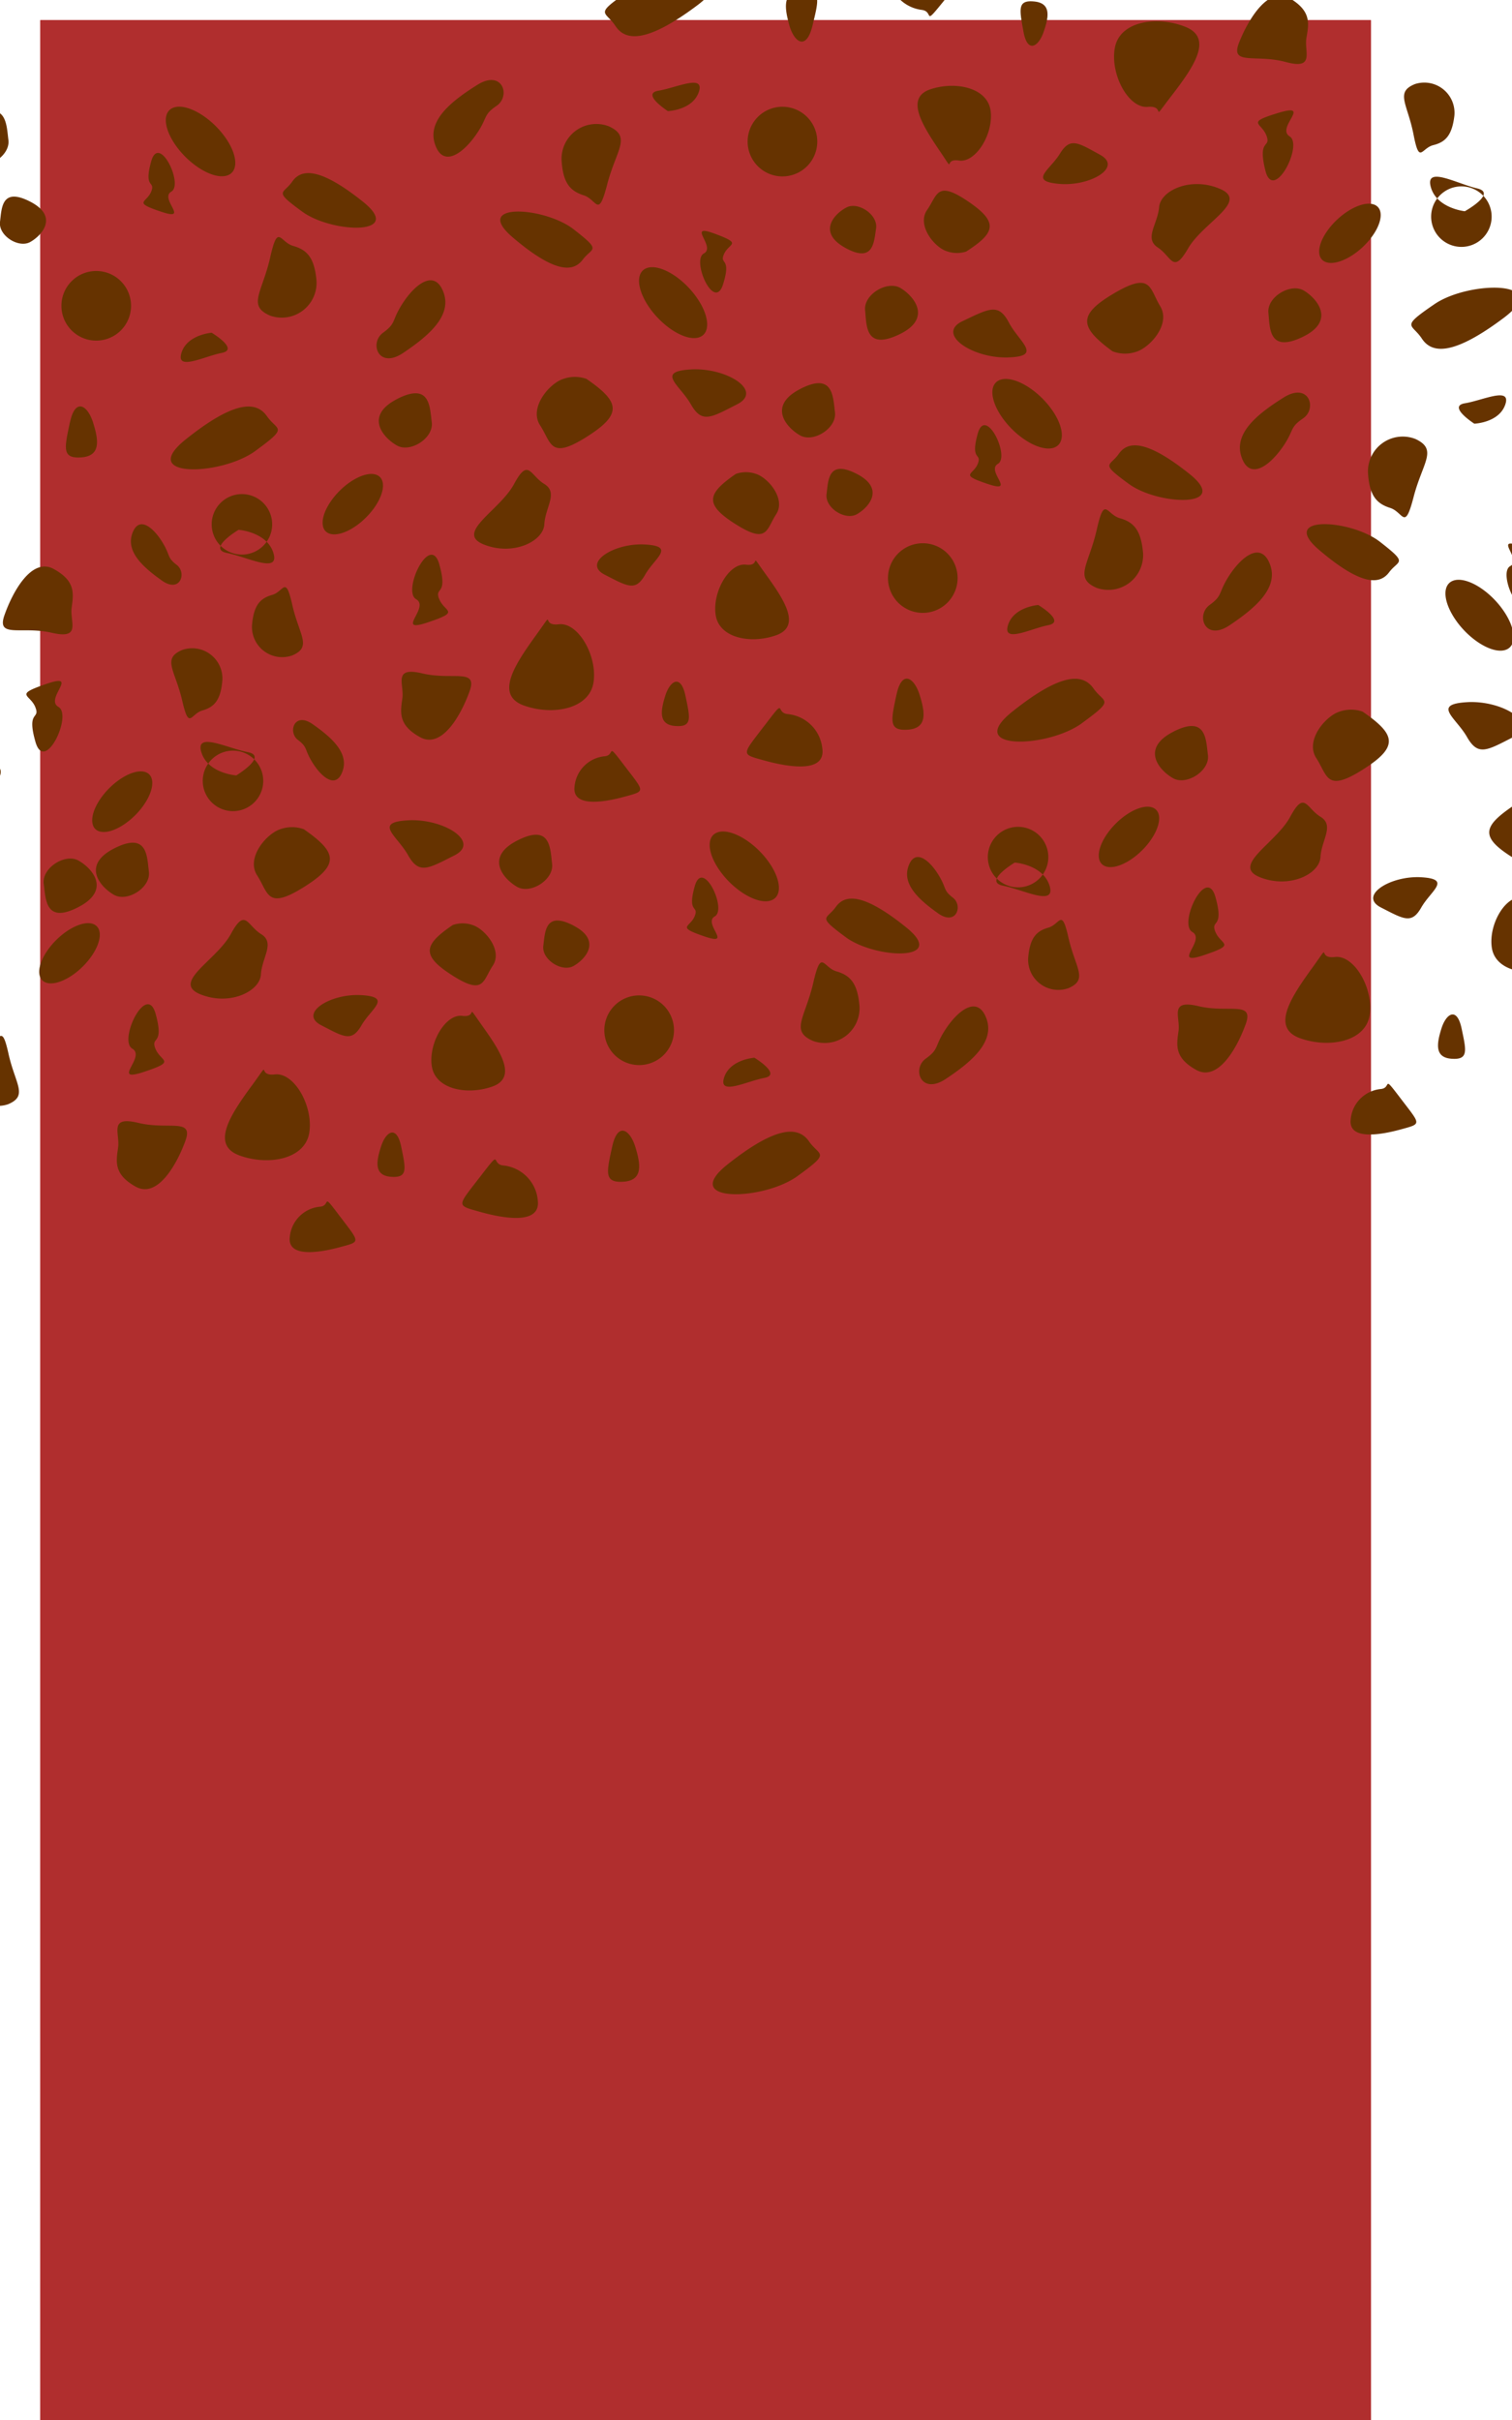 <svg id="pieds" xmlns="http://www.w3.org/2000/svg" xmlns:xlink="http://www.w3.org/1999/xlink" width="150" height="240" viewBox="0 0 150 240">
<defs>
    <style>
      .cls-1 {
        fill: #666;
      }

      .cls-1, .cls-2, .cls-4, .cls-5 {
        fill-rule: evenodd;
      }

      .cls-2 {
        fill: url(#linear-gradient);
      }

      .cls-3 {
        fill: #b02e2e;
        mix-blend-mode: color;
      }

      .cls-4 {
        fill: #ea1c1c;
      }

      .cls-5 {
        fill: #630;
      }
    </style>
    <linearGradient id="linear-gradient" x1="70" y1="78" x2="70" y2="88" gradientUnits="userSpaceOnUse">
      <stop offset="0"/>
      <stop offset="1" stop-opacity="0"/>
    </linearGradient>
  </defs>
  <g id="sans_colerette" data-name="sans colerette">
    <path class="cls-1" d="M84,137l1,65s-2.719,21.18-12,24-18.195-7.5-20-18,3-87,3-87l3.857-42H82.143Z"/>
  </g>
  <path id="ombre_pied" data-name="ombre pied" class="cls-2" d="M84,87l-1-9L56,79l1,9"/>
  <rect id="couleur_pied" data-name="couleur pied" class="cls-3" x="4" y="2" width="132" height="243"/>
  <path id="convex" class="cls-4" d="M45,85s-16.541-2.192-25-6S2.619,72.194,17,54c7.613-8.885,27.653-28.372,58-26s48.468,17.124,54,29,10.61,17.046-13,23S45,85,45,85Z"/>
  <rect id="couleur_chapeaux" data-name="couleur chapeaux" class="cls-3" x="4" y="2" width="132" height="243"/>
  <path id="POINTS" class="cls-5" d="M24,49a3,3,0,1,1-3,3A3,3,0,0,1,24,49Zm9.092,0.35c1.275-1.615,3.163-2.633,4.217-2.274s0.874,1.959-.4,3.574-3.163,2.633-4.217,2.274S31.817,50.965,33.092,49.35ZM64,54c-3.057-.181-6.281,1.834-4,3s3.045,1.676,4,0S67.057,54.181,64,54Zm9-7c-2.863,1.971-3.155,3.014,0,5s3.006,0.528,4-1-0.815-3.63-2-4a2.994,2.994,0,0,0-2,0h0Zm12,0c2.857,1.469,1.155,3.354,0,4s-3.173-.633-3-2S82.143,45.531,85,47Zm12-1c-0.451,1.132-1.9,1.029,1,2s-0.227-1.292,1-2-1.215-5.794-2-3S97.451,44.869,97,46Zm15,2c2.937,2.141,10.233,2.38,6-1s-6.09-3.3-7-2S109.063,45.859,112,48Zm10,9c-1.212,1.835-.615,1.991-2,3s-0.466,3.66,2,2,4.866-3.652,4-6S123.212,55.165,122,57Zm-19,3s2.767,1.654,1,2-4.561,1.827-4,0S103,60,103,60ZM76,57c1.839,2.545,3.5,5.108,1,6s-5.651.291-6-2,1.334-5.2,3-5S74.161,54.455,76,57ZM68,69c0.466,2.208.71,3.124-1,3s-1.46-1.529-1-3S67.534,66.792,68,69Zm-6,7c1.952,2.564,2.06,2.433,0,3s-5.266,1.111-5-1a3.315,3.315,0,0,1,3-3C61.11,74.886,60.048,73.436,62,76ZM41.909,66.786c2.976,0.707,5.507-.555,4.68,1.759s-2.729,5.776-4.919,4.561-1.945-2.463-1.753-3.864S38.933,66.079,41.909,66.786ZM29,60c0.684,3.015,1.991,4.143,0,5a3,3,0,0,1-4-3c0.17-1.994.821-2.668,2-3S28.316,56.985,29,60ZM51,48c-1.424,2.649-5.913,4.837-3,6s5.91-.315,6-2,1.415-3.138,0-4S52.424,45.351,51,48Zm40.547,5.875a3.453,3.453,0,1,1-3.453,3.453A3.453,3.453,0,0,1,91.547,53.875ZM104.09,40.283c-1.467-1.86-3.639-3.032-4.851-2.618s-1.005,2.256.462,4.115,3.639,3.032,4.851,2.619S105.557,42.143,104.09,40.283ZM68.536,36.638c3.516-.208,7.225,2.111,4.6,3.454s-3.5,1.93-4.6,0S65.02,36.846,68.536,36.638Zm-10.353.94c3.293,2.269,3.63,3.47,0,5.757s-3.458.608-4.6-1.151,0.937-4.18,2.3-4.606a3.44,3.44,0,0,1,2.3,0h0Zm21.2,1c-3.286,1.692-1.329,3.862,0,4.606s3.65-.729,3.451-2.3S82.665,36.886,79.379,38.577Zm-40,1c-3.286,1.692-1.329,3.862,0,4.606s3.65-.729,3.451-2.3S42.665,37.886,39.379,39.577Zm4.2,19.849c0.518,1.3,2.18,1.185-1.15,2.3s0.261-1.488-1.15-2.3,1.4-6.671,2.3-3.454S43.057,58.123,43.575,59.426Zm63.745,12.3c-3.379,2.465-11.771,2.74-6.9-1.151s7-3.795,8.053-2.3S110.7,69.264,107.32,71.729ZM16.063,53.7c0.892,1.424.453,1.545,1.472,2.327s0.343,2.839-1.472,1.551-3.582-2.833-2.945-4.654S15.171,52.281,16.063,53.7Zm7.61-1.158s-3.183,1.9-1.15,2.3,5.247,2.1,4.6,0S23.673,52.546,23.673,52.546ZM53.131,63.061c-2.115,2.931-4.031,5.881-1.15,6.909s6.5,0.335,6.9-2.3-1.535-5.989-3.451-5.757S55.246,60.13,53.131,63.061Zm35.8,5.848c-0.536,2.542-.817,3.6,1.15,3.454s1.679-1.761,1.15-3.454S89.47,66.368,88.935,68.91Zm-13.1,3.06c-2.246,2.953-2.369,2.8,0,3.454s6.057,1.279,5.752-1.151a3.815,3.815,0,0,0-3.451-3.454C76.86,70.687,78.082,69.017,75.837,71.97ZM108.8,52.546c-0.786,3.472-2.29,4.77,0,5.757a3.452,3.452,0,0,0,4.6-3.454c-0.2-2.3-.945-3.072-2.3-3.454S109.584,49.075,108.8,52.546ZM101,82a3,3,0,1,1-3,3A3,3,0,0,1,101,82Zm9.092,0.35c1.275-1.615,3.163-2.633,4.217-2.274s0.874,1.959-.4,3.574-3.163,2.633-4.217,2.274S108.817,83.965,110.092,82.35ZM141,87c-3.057-.181-6.281,1.834-4,3s3.045,1.676,4,0S144.057,87.181,141,87Zm9-7c-2.863,1.971-3.155,3.013,0,5s3.006,0.528,4-1-0.815-3.63-2-4a2.994,2.994,0,0,0-2,0h0Zm12,0c2.857,1.469,1.155,3.354,0,4s-3.173-.633-3-2S159.143,78.531,162,80Zm12-1c-0.451,1.132-1.9,1.029,1,2s-0.227-1.292,1-2-1.215-5.794-2-3S174.451,77.869,174,79Zm15,2c2.937,2.141,10.233,2.38,6-1s-6.09-3.3-7-2S186.063,78.859,189,81Zm10,9c-1.212,1.835-.615,1.991-2,3s-0.466,3.66,2,2,4.866-3.652,4-6S200.212,88.165,199,90Zm-19,3s2.767,1.654,1,2-4.561,1.827-4,0S180,93,180,93Zm-27-3c1.839,2.545,3.5,5.108,1,6s-5.651.291-6-2,1.334-5.2,3-5S151.161,87.455,153,90Zm-8,12c0.466,2.208.71,3.124-1,3s-1.46-1.529-1-3S144.534,99.792,145,102Zm-6,7c1.952,2.564,2.06,2.432,0,3s-5.266,1.111-5-1a3.315,3.315,0,0,1,3-3C138.11,107.886,137.048,106.436,139,109Zm-20.091-9.214c2.976,0.707,5.507-.555,4.68,1.759s-2.729,5.776-4.919,4.561-1.945-2.462-1.752-3.863S115.933,99.079,118.909,99.786ZM106,93c0.684,3.015,1.991,4.143,0,5a3,3,0,0,1-4-3c0.17-1.994.821-2.668,2-3S105.316,89.985,106,93Zm22-12c-1.424,2.649-5.913,4.837-3,6s5.91-.314,6-2,1.415-3.138,0-4S129.424,78.351,128,81Zm40.547,5.875a3.453,3.453,0,1,1-3.453,3.453A3.453,3.453,0,0,1,168.547,86.875ZM181.09,73.283c-1.467-1.86-3.639-3.032-4.851-2.618s-1,2.256.462,4.115,3.639,3.032,4.851,2.618S182.557,75.143,181.09,73.283Zm-35.554-3.646c3.516-.208,7.225,2.111,4.6,3.454s-3.5,1.93-4.6,0S142.02,69.846,145.536,69.638Zm-10.353.94c3.293,2.269,3.63,3.47,0,5.757s-3.458.608-4.6-1.151,0.937-4.18,2.3-4.606a3.441,3.441,0,0,1,2.3,0h0Zm21.2,1c-3.286,1.692-1.329,3.862,0,4.606s3.65-.729,3.451-2.3S159.665,69.886,156.379,71.577Zm-40,1c-3.286,1.692-1.329,3.862,0,4.606s3.65-.729,3.451-2.3S119.665,70.886,116.379,72.577Zm4.2,19.849c0.519,1.3,2.181,1.185-1.15,2.3s0.261-1.488-1.15-2.3,1.4-6.671,2.3-3.454S120.057,91.123,120.575,92.426Zm63.745,12.3c-3.379,2.465-11.771,2.74-6.9-1.152s7-3.794,8.053-2.3S187.7,102.264,184.32,104.729ZM93.063,86.7c0.892,1.424.453,1.545,1.472,2.327s0.343,2.839-1.472,1.551-3.582-2.833-2.945-4.654S92.171,85.281,93.063,86.7Zm7.61-1.158s-3.183,1.9-1.15,2.3,5.247,2.1,4.6,0S100.673,85.546,100.673,85.546Zm29.458,10.515c-2.116,2.931-4.032,5.881-1.151,6.909s6.5,0.335,6.9-2.3-1.535-5.989-3.451-5.757S132.246,93.13,130.131,96.061Zm35.8,5.849c-0.536,2.542-.818,3.6,1.15,3.454s1.679-1.761,1.15-3.454S166.47,99.368,165.935,101.91Zm-13.1,3.06c-2.246,2.953-2.37,2.8,0,3.454s6.057,1.279,5.751-1.151a3.815,3.815,0,0,0-3.451-3.455C153.86,103.687,155.082,102.017,152.837,104.97ZM185.8,85.546c-0.786,3.472-2.29,4.77,0,5.757a3.452,3.452,0,0,0,4.6-3.454c-0.2-2.3-.945-3.072-2.3-3.454S186.584,82.075,185.8,85.546ZM-58,22a3,3,0,0,1,3,3,3,3,0,0,1-3,3,3,3,0,0,1-3-3A3,3,0,0,1-58,22Zm9.092,0.35c1.275-1.615,3.163-2.633,4.217-2.274s0.874,1.959-.4,3.574-3.163,2.633-4.217,2.274S-50.183,23.965-48.908,22.35ZM-18,27c-3.057-.181-6.281,1.834-4,3s3.045,1.676,4,0S-14.943,27.181-18,27Zm9-7c-2.863,1.971-3.155,3.014,0,5s3.006,0.528,4-1-0.815-3.63-2-4a2.994,2.994,0,0,0-2,0h0ZM3,20c2.857,1.469,1.155,3.354,0,4s-3.173-.633-3-2S0.143,18.531,3,20Zm12-1c-0.451,1.131-1.9,1.029,1,2s-0.227-1.292,1-2-1.215-5.794-2-3S15.451,17.869,15,19Zm15,2c2.937,2.141,10.233,2.38,6-1s-6.09-3.3-7-2S27.063,18.859,30,21Zm10,9c-1.212,1.835-.615,1.991-2,3s-0.466,3.66,2,2,4.866-3.652,4-6S41.212,28.165,40,30ZM21,33s2.767,1.654,1,2-4.561,1.827-4,0S21,33,21,33ZM-6,30c1.839,2.545,3.5,5.108,1,6s-5.651.291-6-2,1.334-5.2,3-5S-7.839,27.455-6,30Zm-8,12c0.466,2.208.71,3.124-1,3s-1.46-1.529-1-3S-14.466,39.792-14,42Zm-6,7c1.952,2.564,2.06,2.432,0,3s-5.266,1.111-5-1a3.315,3.315,0,0,1,3-3C-20.89,47.886-21.952,46.436-20,49Zm-20.091-9.214c2.976,0.707,5.507-.555,4.68,1.759s-2.729,5.776-4.919,4.561-1.945-2.462-1.753-3.864S-43.067,39.079-40.091,39.786ZM-53,33c0.684,3.015,1.991,4.143,0,5a3,3,0,0,1-4-3c0.17-1.994.821-2.668,2-3S-53.684,29.985-53,33Zm22-12c-1.424,2.649-5.913,4.837-3,6s5.91-.314,6-2,1.415-3.138,0-4S-29.576,18.351-31,21ZM9.547,26.875a3.453,3.453,0,1,1-3.453,3.453A3.453,3.453,0,0,1,9.547,26.875ZM22.09,13.283c-1.467-1.86-3.639-3.032-4.851-2.619s-1.005,2.256.462,4.116,3.639,3.032,4.851,2.619S23.557,15.143,22.09,13.283ZM-13.464,9.638c3.516-.208,7.225,2.111,4.6,3.454s-3.5,1.93-4.6,0S-16.98,9.846-13.464,9.638Zm-10.353.94c3.293,2.269,3.63,3.47,0,5.757s-3.458.608-4.6-1.151,0.937-4.18,2.3-4.606a3.44,3.44,0,0,1,2.3,0h0Zm21.2,1c-3.286,1.691-1.329,3.862,0,4.606s3.65-.729,3.451-2.3S0.665,9.886-2.621,11.577Zm-40,1c-3.286,1.691-1.329,3.862,0,4.606s3.65-.729,3.451-2.3S-39.335,10.886-42.621,12.577Zm4.2,19.848c0.518,1.3,2.18,1.185-1.15,2.3s0.261-1.488-1.15-2.3,1.4-6.671,2.3-3.454S-38.943,31.123-38.425,32.426Zm63.745,12.3c-3.379,2.465-11.771,2.74-6.9-1.152s7.005-3.795,8.052-2.3S28.7,42.264,25.32,44.729ZM-65.937,26.7c0.892,1.424.453,1.545,1.472,2.327s0.343,2.839-1.472,1.551-3.582-2.833-2.945-4.654S-66.829,25.281-65.937,26.7Zm7.61-1.158s-3.183,1.9-1.15,2.3,5.247,2.1,4.6,0S-58.327,25.546-58.327,25.546Zm29.458,10.515c-2.115,2.931-4.031,5.881-1.15,6.909s6.5,0.335,6.9-2.3-1.535-5.989-3.451-5.757S-26.754,33.13-28.869,36.061Zm35.8,5.848c-0.536,2.542-.817,3.6,1.15,3.454S9.764,43.6,9.235,41.91,7.47,39.368,6.935,41.91Zm-13.1,3.06c-2.246,2.953-2.369,2.8,0,3.454S-0.106,49.7-.412,47.273a3.815,3.815,0,0,0-3.451-3.454C-5.14,43.687-3.918,42.017-6.163,44.97ZM26.8,25.546c-0.786,3.472-2.29,4.77,0,5.757a3.452,3.452,0,0,0,4.6-3.454c-0.2-2.3-.944-3.072-2.3-3.454S27.584,22.075,26.8,25.546Zm118.086-1.063a3,3,0,1,1,3.092-2.9A3,3,0,0,1,144.883,24.484Zm-9.077-.634c-1.325,1.574-3.244,2.533-4.286,2.141s-0.812-1.986.513-3.56,3.244-2.533,4.286-2.141S137.131,22.275,135.806,23.85Zm-30.747-5.614c3.049,0.276,6.335-1.636,4.092-2.873s-2.991-1.77-4-.125S102.009,17.959,105.059,18.235Zm-9.215,6.715c2.923-1.88,3.248-2.913.156-5s-2.988-.622-4.029.875,0.7,3.654,1.874,4.061a2.993,2.993,0,0,0,2,.063h0ZM83.85,24.575c-2.809-1.558-1.05-3.389.125-4s3.152,0.732,2.936,2.093S86.66,26.133,83.85,24.575ZM71.825,25.2c0.486-1.117,1.927-.97-0.937-2.03s0.186,1.3-1.062,1.968,1.033,5.829,1.905,3.061S71.339,26.316,71.825,25.2Zm-14.93-2.468c-2.869-2.232-10.153-2.7-6.028.812s5.983,3.484,6.934,2.218S59.764,24.963,56.895,22.732Zm-9.714-9.308c1.269-1.8.677-1.971,2.093-2.936s0.58-3.644-1.936-2.062-4.978,3.5-4.186,5.872S45.912,15.22,47.181,13.423Zm19.085-2.4s-2.714-1.739-.937-2.03,4.616-1.684,4,.125S66.265,11.019,66.265,11.019Zm26.893,3.843c-1.758-2.6-3.343-5.215-.812-6.028S98,8.719,98.281,11.02s-1.5,5.157-3.155,4.9S94.917,17.463,93.158,14.862ZM101.53,3.118c-0.4-2.221-.613-3.144,1.093-2.967s1.411,1.574.906,3.03S101.926,5.339,101.53,3.118Zm6.216-6.809c-1.871-2.624-1.983-2.5.093-3s5.3-.946,4.967,1.156a3.316,3.316,0,0,1-3.093,2.9C108.6-2.55,109.617-1.067,107.746-3.691Zm19.793,9.837c-2.952-.8-5.522.383-4.623-1.9s2.908-5.688,5.059-4.405,1.867,2.522,1.631,3.917S130.491,6.946,127.539,6.146Zm12.69,7.187c-0.589-3.035-1.86-4.2.157-5a3,3,0,0,1,3.9,3.124c-0.233,1.988-.9,2.641-2.093,2.936S140.818,16.368,140.229,13.333ZM117.865,24.639c1.506-2.6,6.062-4.649,3.186-5.9s-5.918.13-6.06,1.811-1.512,3.092-.125,4S116.359,27.242,117.865,24.639ZM77.519,17.494a3.454,3.454,0,1,1,3.557-3.345A3.453,3.453,0,0,1,77.519,17.494Zm-12.96,13.2c1.408,1.9,3.542,3.144,4.767,2.769s1.075-2.223-.333-4.128-3.542-3.144-4.767-2.769S63.151,28.787,64.559,30.692Zm35.423,4.756c-3.521.1-7.155-2.336-4.491-3.6s3.561-1.819,4.6.144S103.5,35.349,99.982,35.448Zm10.377-.616c-3.22-2.371-3.519-3.582.18-5.754s3.476-.5,4.563,1.295-1.067,4.148-2.443,4.532a3.442,3.442,0,0,1-2.3-.072h0ZM89.2,33.17c3.337-1.588,1.449-3.819.144-4.6s-3.671.614-3.521,2.194S85.867,34.758,89.2,33.17Zm40.012,0.251c3.337-1.588,1.449-3.819.144-4.6s-3.672.614-3.522,2.194S125.879,35.009,129.217,33.421Zm-3.574-19.97c-0.477-1.319-2.142-1.253,1.222-2.266s-0.307,1.479,1.078,2.338-1.606,6.625-2.408,3.381S126.121,14.769,125.643,13.451ZM62.314-.839C65.768-3.2,74.165-3.21,69.177.527s-7.12,3.574-8.12,2.05S58.86,1.519,62.314-.839Zm90.649,20.87c-0.847-1.451-.4-1.558-1.4-2.372s-0.254-2.849,1.52-1.5,3.492,2.944,2.8,4.744S153.81,21.481,152.963,20.03Zm-7.643.919s3.241-1.8,1.222-2.266-5.178-2.267-4.6-.144S145.32,20.949,145.32,20.949ZM116.206,9.519c2.206-2.863,4.213-5.752,1.366-6.869s-6.487-.538-6.971,2.086,1.347,6.034,3.269,5.862S114,12.382,116.206,9.519ZM80.6,2.553c0.615-2.524.929-3.569-1.042-3.489S77.827,0.772,78.3,2.481,79.988,5.078,80.6,2.553ZM93.79-.1c2.337-2.881,2.456-2.725.108-3.453s-6.014-1.468-5.785.971A3.815,3.815,0,0,0,91.454.983C92.727,1.154,91.453,2.785,93.79-.1ZM60.238,18.288c0.895-3.446,2.438-4.7.18-5.755a3.451,3.451,0,0,0-4.707,3.309c0.124,2.3.848,3.1,2.191,3.525S59.343,21.733,60.238,18.288Zm164.645,37.2a3,3,0,1,1,3.092-2.9A3,3,0,0,1,224.883,55.484Zm-9.077-.634c-1.325,1.574-3.244,2.533-4.286,2.141s-0.812-1.986.513-3.56,3.244-2.533,4.286-2.141S217.131,53.275,215.806,54.85Zm-30.747-5.614c3.049,0.276,6.335-1.636,4.092-2.873s-2.991-1.77-4-.125S182.009,48.959,185.059,49.235Zm-9.215,6.715c2.923-1.88,3.248-2.913.157-5s-2.988-.622-4.03.874,0.7,3.654,1.874,4.06a2.993,2.993,0,0,0,2,.063h0Zm-11.994-.375c-2.809-1.558-1.05-3.389.125-4s3.152,0.732,2.936,2.093S166.659,57.133,163.85,55.575Zm-12.025.624c0.486-1.117,1.926-.97-0.937-2.03s0.186,1.3-1.062,1.968,1.033,5.829,1.905,3.061S151.339,57.316,151.825,56.2ZM136.9,53.732c-2.869-2.232-10.154-2.7-6.029.812s5.984,3.484,6.934,2.218S139.763,55.963,136.9,53.732Zm-9.714-9.308c1.269-1.8.677-1.971,2.093-2.936s0.58-3.644-1.937-2.062-4.977,3.5-4.185,5.872S125.912,46.22,127.181,44.423Zm19.084-2.4s-2.714-1.739-.937-2.03,4.617-1.684,4,.125S146.265,42.019,146.265,42.019Zm26.893,3.843c-1.758-2.6-3.343-5.215-.812-6.028s5.658-.114,5.935,2.187-1.5,5.157-3.155,4.9S174.917,48.463,173.158,45.862Zm8.372-11.744c-0.4-2.221-.613-3.144,1.093-2.967s1.411,1.574.906,3.03S181.926,36.339,181.53,34.118Zm6.216-6.809c-1.871-2.624-1.983-2.5.093-3s5.3-.946,4.967,1.156a3.316,3.316,0,0,1-3.093,2.9C188.6,28.45,189.617,29.933,187.746,27.309Zm19.793,9.837c-2.952-.8-5.522.383-4.623-1.9s2.908-5.688,5.059-4.405,1.867,2.522,1.631,3.916S210.491,37.946,207.539,37.146Zm12.69,7.187c-0.589-3.035-1.86-4.2.157-5a3,3,0,0,1,3.9,3.124c-0.233,1.988-.9,2.641-2.093,2.936S220.818,47.368,220.229,44.333ZM197.865,55.639c1.506-2.6,6.062-4.65,3.186-5.9s-5.918.13-6.06,1.811-1.512,3.092-.125,4S196.359,58.242,197.865,55.639Zm-40.346-7.145a3.454,3.454,0,1,1,3.558-3.345A3.452,3.452,0,0,1,157.519,48.494Zm-12.96,13.2c1.408,1.9,3.543,3.144,4.767,2.769s1.075-2.223-.333-4.128-3.542-3.144-4.766-2.769S143.151,59.787,144.559,61.692Zm35.423,4.756c-3.521.1-7.155-2.336-4.491-3.6s3.561-1.819,4.6.144S183.5,66.349,179.982,66.448Zm10.377-.616c-3.22-2.371-3.519-3.582.18-5.755s3.476-.5,4.563,1.295-1.067,4.148-2.443,4.532a3.442,3.442,0,0,1-2.3-.072h0ZM169.205,64.17c3.337-1.588,1.449-3.819.144-4.6s-3.671.614-3.521,2.194S165.867,65.758,169.205,64.17Zm40.012,0.251c3.337-1.588,1.449-3.819.144-4.6s-3.672.614-3.522,2.194S205.879,66.009,209.217,64.421Zm-3.574-19.97c-0.477-1.319-2.142-1.253,1.222-2.266s-0.307,1.479,1.078,2.338-1.606,6.625-2.408,3.381S206.121,45.769,205.643,44.451Zm-63.329-14.29c3.454-2.358,11.851-2.371,6.863,1.367s-7.121,3.574-8.121,2.05S138.86,32.519,142.314,30.161Zm90.649,20.87c-0.847-1.451-.4-1.558-1.4-2.372s-0.254-2.848,1.52-1.5,3.492,2.944,2.8,4.744S233.81,52.481,232.963,51.03Zm-7.643.919s3.241-1.8,1.222-2.266-5.178-2.267-4.6-.144S225.32,51.949,225.32,51.949ZM196.206,40.519c2.206-2.863,4.213-5.752,1.366-6.87s-6.487-.538-6.971,2.086,1.347,6.034,3.269,5.862S194,43.382,196.206,40.519Zm-35.6-6.965c0.615-2.524.93-3.569-1.041-3.489s-1.734,1.708-1.258,3.417S159.988,36.078,160.6,33.553ZM173.79,30.9c2.337-2.881,2.456-2.725.108-3.453s-6.014-1.468-5.785.971a3.815,3.815,0,0,0,3.341,3.561C172.727,32.154,171.453,33.785,173.79,30.9ZM140.238,49.288c0.894-3.446,2.438-4.7.18-5.754a3.451,3.451,0,0,0-4.707,3.309c0.124,2.3.848,3.1,2.191,3.525S139.343,52.733,140.238,49.288ZM-4.1,93.48A3,3,0,0,1-1.114,96.5,3,3,0,0,1-4.13,99.48a3,3,0,0,1-2.984-3.016A3,3,0,0,1-4.1,93.48Zm9.09,0.4c1.284-1.608,3.177-2.616,4.229-2.252S10.084,93.59,8.8,95.2,5.623,97.814,4.571,97.45,3.708,95.486,4.992,93.878Zm30.883,4.813c-3.056-.2-6.29,1.8-4.016,2.979s3.036,1.692,4,.021S38.93,98.888,35.875,98.691Zm9.037-6.952c-2.873,1.956-3.171,3-.026,5s3,0.544,4.005-.979-0.8-3.634-1.979-4.011a2.994,2.994,0,0,0-2-.011h0Zm12,0.064c2.849,1.484,1.137,3.36-.021,4s-3.17-.65-2.989-2.016S54.062,90.318,56.911,91.8Zm12.005-.937c-0.457,1.129-1.9,1.019.989,2.005s-0.22-1.293,1.011-1.995-1.184-5.8-1.984-3.011S69.373,89.737,68.916,90.866Zm14.989,2.079c2.926,2.156,10.22,2.434,6.005-.968s-6.072-3.328-6.989-2.037S80.98,90.789,83.906,92.945ZM93.858,102c-1.222,1.828-.625,1.988-2.016,2.989s-0.485,3.658,1.989,2.011,4.885-3.627,4.032-5.979S95.08,100.169,93.858,102Zm-19.016,2.9s2.758,1.669.989,2-4.571,1.8-4-.021S74.842,104.9,74.842,104.9Zm-26.984-3.142c1.825,2.554,3.477,5.126.968,6.005s-5.652.261-5.989-2.032,1.362-5.194,3.026-4.984S46.033,99.2,47.859,101.755ZM39.8,113.712c0.454,2.21.694,3.127-1.016,2.995s-1.452-1.537-.984-3S39.341,111.5,39.8,113.712Zm-6.037,6.968c1.939,2.575,2.047,2.444-.016,3s-5.272,1.083-4.995-1.026a3.314,3.314,0,0,1,3.016-2.984C32.875,119.562,31.82,118.106,33.758,120.68Zm-20.042-9.32c2.972,0.723,5.51-.525,4.671,1.784s-2.76,5.762-4.943,4.535-1.932-2.473-1.732-3.873S10.744,110.638,13.716,111.36ZM0.843,104.506c0.668,3.019,1.969,4.153-.026,5a3,3,0,0,1-3.984-3.021c0.181-1.994.835-2.664,2.016-2.99S0.176,101.487.843,104.506ZM22.906,92.623c-1.438,2.641-5.939,4.805-3.032,5.984s5.912-.283,6.011-1.968,1.431-3.13.021-4S24.344,89.981,22.906,92.623Zm40.517,6.095a3.455,3.455,0,1,1-3.469,3.436A3.453,3.453,0,0,1,63.424,98.717ZM76.037,85.187c-1.457-1.867-3.623-3.051-4.837-2.644s-1.017,2.251.44,4.118,3.623,3.051,4.837,2.644S77.494,87.054,76.037,85.187ZM40.5,81.353c3.517-.189,7.213,2.15,4.583,3.479s-3.513,1.911-4.6-.024S36.985,81.543,40.5,81.353Zm-10.358.885c3.281,2.287,3.611,3.489-.03,5.757s-3.461.589-4.6-1.176,0.96-4.175,2.325-4.594a3.44,3.44,0,0,1,2.3.012h0Zm21.19,1.112c-3.3,1.674-1.349,3.855-.024,4.606s3.654-.71,3.463-2.285S54.63,81.676,51.335,83.35Zm-40,.788c-3.3,1.674-1.349,3.855-.024,4.606s3.654-.71,3.463-2.285S14.625,82.465,11.33,84.139Zm4.091,19.87c0.512,1.306,2.174,1.2-1.162,2.3s0.269-1.487-1.138-2.309,1.433-6.664,2.319-3.442S14.91,102.7,15.421,104.009ZM79.1,116.649c-3.392,2.447-11.785,2.678-6.9-1.188s7.025-3.758,8.064-2.26S82.492,114.2,79.1,116.649ZM-12.06,98.142c0.885,1.428.445,1.547,1.46,2.335s0.328,2.841-1.481,1.543-3.567-2.852-2.92-4.669S-12.945,96.714-12.06,98.142Zm7.616-1.118s-3.193,1.887-1.162,2.3,5.236,2.132,4.6.024S-4.444,97.024-4.444,97.024Zm29.4,10.671c-2.131,2.919-4.062,5.86-1.187,6.9s6.5,0.369,6.914-2.266-1.5-6-3.421-5.776S27.088,104.775,24.958,107.7Zm35.772,6.037c-0.549,2.54-.836,3.593,1.132,3.461s1.688-1.752,1.169-3.448S61.279,111.193,60.73,113.732Zm-13.114,2.991c-2.261,2.941-2.384,2.789-.018,3.455s6.05,1.311,5.758-1.121a3.815,3.815,0,0,0-3.433-3.473C48.646,115.446,49.877,113.783,47.616,116.723ZM80.679,97.474c-0.8,3.468-2.315,4.758-.03,5.758a3.452,3.452,0,0,0,4.62-3.43c-0.184-2.3-.928-3.077-2.282-3.466S81.484,94.007,80.679,97.474ZM23.131,80.444a3,3,0,1,1,2.984-3.016A3,3,0,0,1,23.131,80.444Zm-9.094-.3c-1.267,1.622-3.149,2.65-4.2,2.3s-0.884-1.955.382-3.576,3.149-2.65,4.2-2.3S15.3,78.52,14.037,80.142Zm-30.932-4.486c3.058,0.165,6.271-1.867,3.984-3.021s-3.054-1.66-4,.021S-19.952,75.491-16.895,75.656ZM-25.858,82.7c2.852-1.986,3.139-3.03-.026-5s-3.009-.512-3.995,1.021,0.834,3.625,2.021,3.989a2.994,2.994,0,0,0,2-.011h0Zm-12,.064c-2.864-1.454-1.173-3.348-.021-4s3.177,0.616,3.011,1.984S-34.993,84.221-37.857,82.767ZM-49.852,83.83c0.445-1.134,1.89-1.039-1.011-1.995s0.234,1.291-.989,2.005,1.246,5.787,2.016,2.989S-50.3,84.964-49.852,83.83Zm-15.01-1.921c-2.949-2.125-10.245-2.325-5.995,1.032S-64.75,86.2-63.846,84.9-61.914,84.035-64.862,81.91ZM-74.91,72.963c1.2-1.842.6-1.994,1.984-3.011s0.446-3.662-2.011-1.989-4.846,3.678-3.968,6.021S-76.112,74.8-74.91,72.963Zm18.984-3.1s-2.776-1.639-1.011-1.995,4.552-1.851,4-.021S-55.926,69.862-55.926,69.862Zm27.016,2.857c-1.852-2.535-3.532-5.089-1.032-5.995s5.649-.321,6.011,1.968-1.307,5.208-2.974,5.016S-27.058,75.255-28.911,72.719Zm7.936-12.042c-0.477-2.205-.727-3.12.984-3.005s1.468,1.522,1.016,2.995S-20.5,62.882-20.974,60.677Zm5.963-7.032c-1.966-2.554-2.073-2.422-.016-3s5.26-1.139,5.005.973a3.315,3.315,0,0,1-2.984,3.016C-14.116,54.755-13.046,56.2-15.011,53.645Zm20.14,9.107c-2.979-.691-5.5.584-4.69-1.734s2.7-5.791,4.895-4.587,1.958,2.452,1.773,3.854S8.108,63.444,5.128,62.753ZM18.073,69.47c-0.7-3.011-2.013-4.132-.027-5a3,3,0,0,1,4.016,2.979c-0.16,2-.807,2.672-1.984,3.01S18.772,72.482,18.073,69.47ZM-3.863,81.587c1.41-2.656,5.888-4.868,2.968-6.016S-6.8,75.917-6.884,77.6s-1.4,3.145.021,4S-5.273,84.243-3.863,81.587Zm-40.58-5.665a3.453,3.453,0,0,1-3.469-3.436,3.453,3.453,0,0,1,3.433-3.473,3.453,3.453,0,0,1,3.469,3.436A3.453,3.453,0,0,1-44.443,75.921ZM-56.912,89.585c1.477,1.852,3.655,3.013,4.865,2.593s0.993-2.261-.483-4.113-3.655-3.013-4.865-2.593S-58.389,87.733-56.912,89.585Zm35.573,3.457c-3.515.227-7.236-2.073-4.62-3.43s3.492-1.948,4.6-.024S-17.824,92.815-21.339,93.042Zm10.348-.995c-3.3-2.252-3.648-3.451-.03-5.757s3.455-.626,4.607,1.127S-7.329,91.6-8.69,92.035a3.44,3.44,0,0,1-2.3.012h0Zm-21.2-.888c3.277-1.709,1.308-3.869-.024-4.606s-3.646.748-3.439,2.321S-35.469,92.868-32.192,91.16ZM7.8,89.948c3.277-1.709,1.308-3.869-.024-4.606s-3.646.748-3.439,2.321S4.525,91.657,7.8,89.948ZM3.5,70.122c-0.525-1.3-2.187-1.174,1.138-2.309S4.386,69.3,5.8,70.109s-1.362,6.679-2.282,3.467S4.026,71.422,3.5,70.122ZM-60.308,58.157c3.366-2.483,11.756-2.8,6.908,1.115s-6.985,3.832-8.04,2.346S-63.674,60.64-60.308,58.157ZM31.043,75.7c-0.9-1.419-.461-1.542-1.485-2.319s-0.358-2.837,1.464-1.559,3.6,2.814,2.97,4.639S31.943,77.116,31.043,75.7Zm-7.6,1.2s3.173-1.921,1.138-2.309-5.258-2.076-4.6.024S23.439,76.9,23.439,76.9ZM-6.074,66.537c2.1-2.942,4-5.9,1.114-6.915s-6.5-.3-6.89,2.339,1.567,5.981,3.481,5.739S-8.173,69.479-6.074,66.537Zm-35.834-5.659c0.522-2.545.8-3.6-1.169-3.448s-1.67,1.77-1.132,3.46S-42.43,63.423-41.908,60.878Zm13.082-3.13c2.23-2.965,2.354-2.814-.018-3.454s-6.064-1.247-5.745,1.182a3.815,3.815,0,0,0,3.469,3.436C-29.843,59.037-31.056,60.713-28.826,57.749Zm-32.857,19.6c0.768-3.476,2.265-4.782-.03-5.757A3.452,3.452,0,0,0-66.3,75.068c0.208,2.3.961,3.067,2.319,3.442S-62.452,80.822-61.684,77.347Z"/>
</svg>
